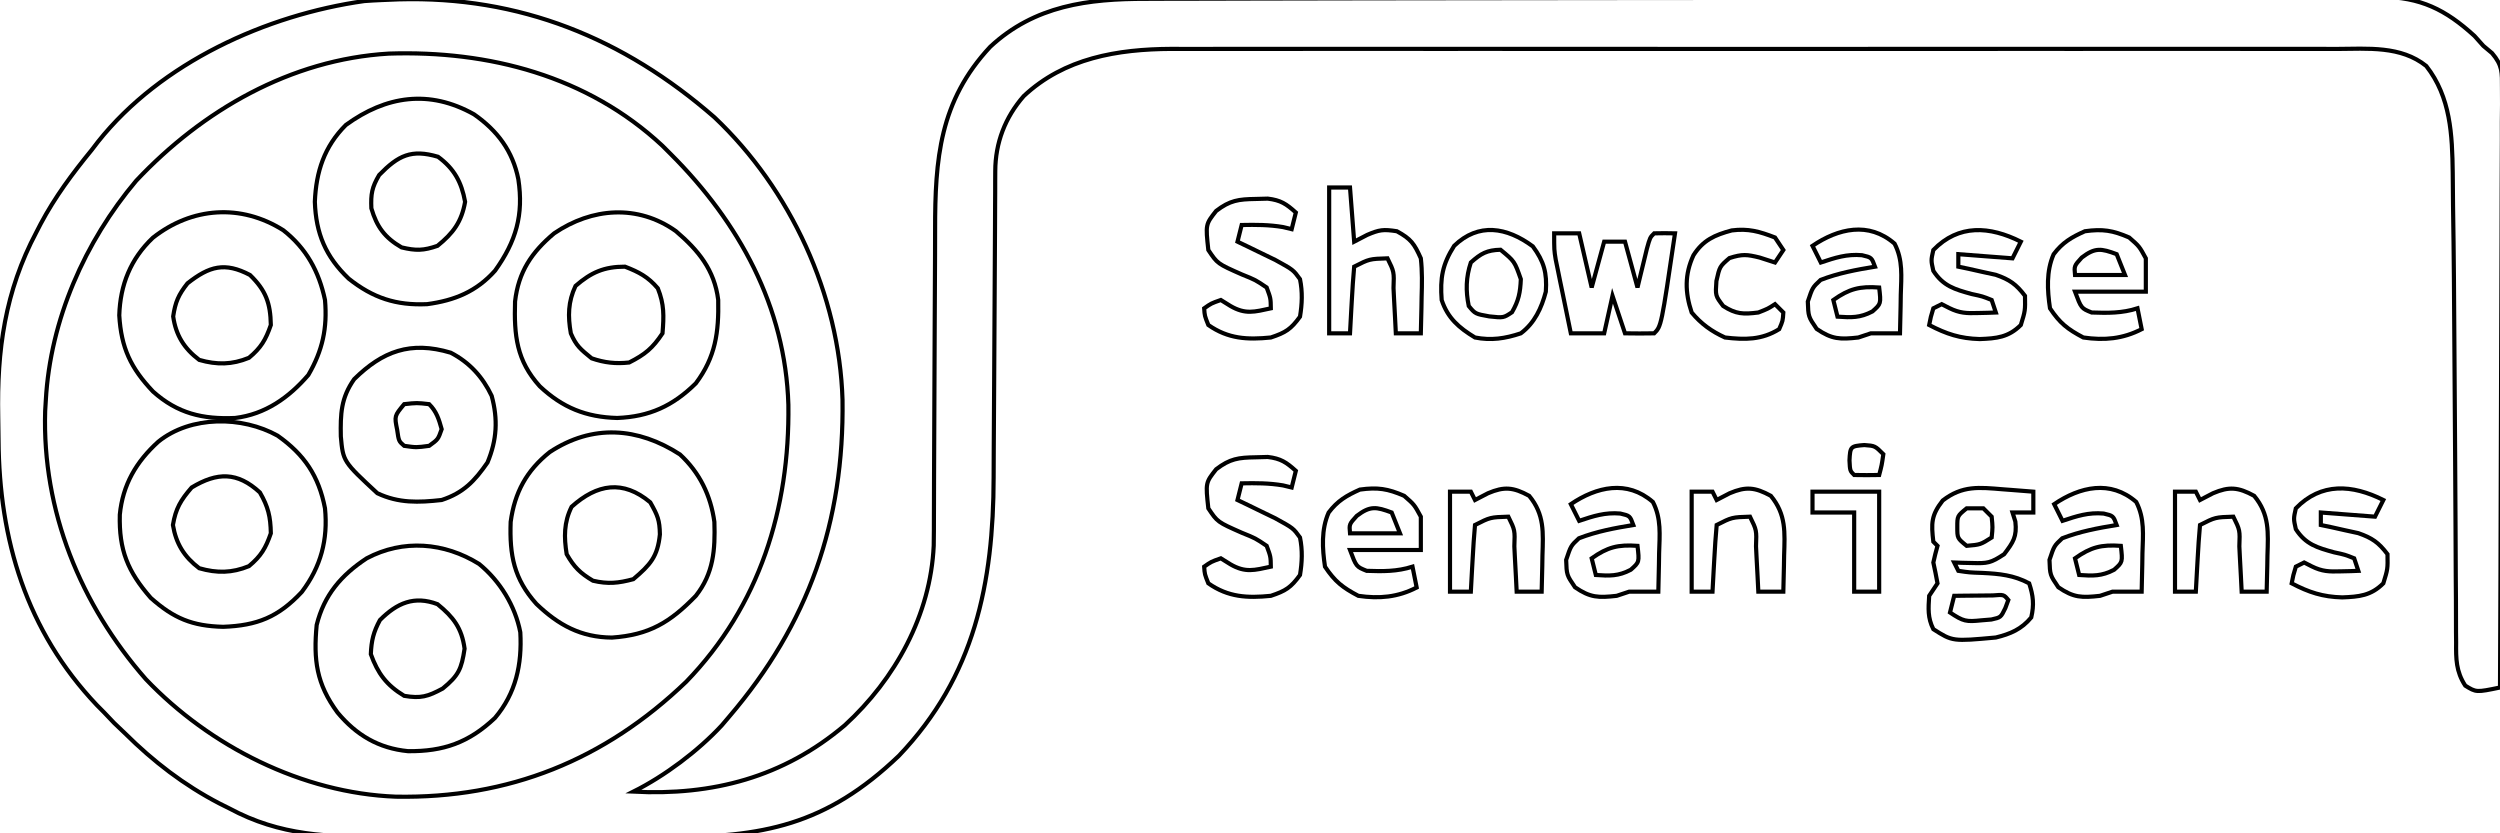 <?xml version="1.0" encoding="UTF-8"?>
<svg version="1.1" xmlns="http://www.w3.org/2000/svg" width="600" height="200">
<path d="M0 0 C29.03 -0.826 53.979 9.304 75.777 28.305 C94.052 45.584 105.754 70.927 106.516 96.09 C106.933 125.413 98.348 149.891 79.312 172.156 C78.73 172.842 78.147 173.528 77.547 174.234 C71.842 180.4 63.82 186.403 56.312 190.156 C75.292 191.138 92.274 186.738 107.07 174.211 C119.167 163.125 127.645 147.755 128.406 131.102 C128.447 128.66 128.456 126.22 128.454 123.777 C128.458 122.851 128.461 121.925 128.465 120.971 C128.472 118.966 128.478 116.96 128.481 114.955 C128.488 111.771 128.504 108.587 128.523 105.403 C128.575 96.352 128.623 87.301 128.638 78.25 C128.649 72.706 128.678 67.162 128.72 61.618 C128.732 59.516 128.737 57.413 128.735 55.311 C128.721 38.333 129.8 24.413 141.969 11.383 C152.647 1.46 165.461 -0.145 179.438 -0.125 C180.741 -0.131 182.045 -0.137 183.387 -0.143 C186.985 -0.159 190.582 -0.162 194.18 -0.164 C198.067 -0.168 201.955 -0.183 205.842 -0.196 C214.332 -0.223 222.822 -0.235 231.311 -0.244 C236.615 -0.25 241.919 -0.258 247.223 -0.267 C261.919 -0.292 276.615 -0.312 291.311 -0.319 C292.72 -0.32 292.72 -0.32 294.157 -0.32 C295.099 -0.321 296.04 -0.321 297.01 -0.322 C298.918 -0.322 300.826 -0.323 302.734 -0.324 C304.153 -0.325 304.153 -0.325 305.601 -0.326 C320.942 -0.333 336.283 -0.368 351.624 -0.415 C367.388 -0.462 383.152 -0.487 398.916 -0.49 C407.762 -0.491 416.607 -0.503 425.453 -0.539 C432.982 -0.57 440.512 -0.58 448.041 -0.564 C451.881 -0.556 455.719 -0.558 459.559 -0.586 C463.726 -0.616 467.892 -0.6 472.06 -0.579 C473.266 -0.595 474.472 -0.611 475.714 -0.628 C485.217 -0.516 491.22 2.419 498.188 8.781 C498.889 9.565 499.59 10.349 500.312 11.156 C501.006 11.738 501.7 12.319 502.415 12.919 C504.91 15.861 504.806 17.507 504.794 21.332 C504.802 23.233 504.802 23.233 504.81 25.173 C504.796 26.575 504.781 27.978 504.767 29.38 C504.765 30.858 504.766 32.337 504.768 33.815 C504.77 37.827 504.746 41.839 504.718 45.851 C504.693 50.045 504.691 54.238 504.686 58.431 C504.674 66.372 504.641 74.312 504.601 82.252 C504.556 91.292 504.534 100.331 504.514 109.371 C504.472 127.966 504.402 146.561 504.312 165.156 C498.605 166.337 498.605 166.337 495.971 164.707 C493.743 161.281 493.747 158.296 493.782 154.338 C493.774 153.551 493.765 152.763 493.756 151.952 C493.731 149.334 493.735 146.716 493.738 144.098 C493.726 142.251 493.712 140.405 493.697 138.558 C493.667 134.641 493.65 130.724 493.641 126.806 C493.628 120.729 493.585 114.652 493.536 108.575 C493.475 100.654 493.421 92.733 493.376 84.812 C493.308 73.062 493.238 61.312 493.041 49.563 C493.001 46.929 492.984 44.295 492.968 41.66 C492.849 32.528 492.484 23.468 486.612 15.991 C480.464 11.085 472.574 11.873 465.111 11.902 C463.883 11.899 462.655 11.896 461.389 11.893 C457.993 11.886 454.596 11.889 451.199 11.895 C447.531 11.899 443.863 11.892 440.195 11.887 C433.013 11.878 425.831 11.88 418.649 11.886 C412.81 11.89 406.97 11.891 401.131 11.889 C400.299 11.888 399.468 11.888 398.611 11.888 C396.922 11.887 395.232 11.886 393.543 11.886 C377.704 11.88 361.864 11.887 346.025 11.897 C332.444 11.906 318.864 11.905 305.283 11.896 C289.505 11.885 273.726 11.881 257.948 11.887 C256.264 11.887 254.58 11.888 252.895 11.889 C251.653 11.889 251.653 11.889 250.385 11.89 C244.556 11.891 238.728 11.888 232.9 11.884 C225.791 11.878 218.682 11.88 211.574 11.89 C207.949 11.895 204.325 11.898 200.7 11.891 C196.765 11.884 192.83 11.892 188.895 11.902 C187.189 11.896 187.189 11.896 185.449 11.889 C172.509 11.952 159.739 14.078 150.004 23.223 C145.531 28.336 143.199 34.444 143.174 41.219 C143.169 42.019 143.164 42.819 143.158 43.643 C143.157 44.512 143.156 45.381 143.155 46.277 C143.15 47.199 143.145 48.122 143.139 49.072 C143.129 51.076 143.12 53.081 143.113 55.085 C143.101 58.269 143.082 61.453 143.06 64.638 C142.999 73.692 142.945 82.747 142.911 91.802 C142.89 97.344 142.855 102.885 142.81 108.427 C142.796 110.528 142.788 112.628 142.784 114.729 C142.742 140.076 138.234 162.506 120.031 181.559 C102.651 198.165 87.364 201.234 64 201.051 C61.457 201.053 58.913 201.057 56.37 201.064 C51.061 201.07 45.753 201.052 40.444 201.014 C34.348 200.971 28.254 200.975 22.157 201.003 C16.24 201.029 10.322 201.021 4.405 200.998 C1.911 200.992 -0.583 200.994 -3.077 201.005 C-16.85 201.047 -28.376 200.794 -40.688 194.156 C-41.469 193.766 -42.25 193.376 -43.054 192.974 C-51.581 188.534 -58.873 182.917 -65.688 176.156 C-66.554 175.331 -67.42 174.506 -68.312 173.656 C-69.096 172.831 -69.88 172.006 -70.688 171.156 C-71.268 170.571 -71.848 169.986 -72.445 169.383 C-89.347 151.553 -95.886 129.732 -96.038 105.769 C-96.054 103.882 -96.081 101.995 -96.12 100.108 C-96.441 84.224 -94.498 70.076 -86.938 55.844 C-86.436 54.87 -86.436 54.87 -85.924 53.877 C-82.505 47.451 -78.298 41.789 -73.688 36.156 C-72.937 35.178 -72.937 35.178 -72.172 34.18 C-57.077 15.182 -31.793 3.724 -8.25 0.406 C-5.503 0.198 -2.753 0.117 0 0 Z M-63 43.531 C-75.335 58.152 -83.618 76.97 -84.688 96.156 C-84.74 97.022 -84.793 97.889 -84.848 98.781 C-85.596 122.73 -76.362 145.292 -60.688 163.156 C-45.374 179.242 -23.14 190.507 -0.691 191.359 C26.423 191.839 49.411 182.576 69 163.781 C86.616 145.578 93.854 122.213 93.523 97.301 C92.821 73.771 81.669 53.512 65.312 37.156 C64.645 36.489 63.977 35.821 63.289 35.133 C45.318 18.375 21.591 12.235 -2.38 13.02 C-25.944 14.411 -47.113 26.651 -63 43.531 Z " fill="none" stroke="currentColor" transform="translate(95.688,-0.156)"/>
<path d="M0 0 C5.627 3.932 9.29 8.82 10.633 15.586 C11.934 24.14 10.079 30.476 5.051 37.508 C0.585 42.539 -4.684 44.674 -11.27 45.559 C-18.728 45.891 -24.239 44.069 -30.082 39.434 C-35.619 34.151 -37.943 28.622 -38.207 20.996 C-37.914 13.781 -35.953 7.742 -30.77 2.559 C-21.109 -4.473 -10.757 -6.037 0 0 Z M-22.77 14.559 C-24.519 17.525 -24.788 19.117 -24.645 22.559 C-23.351 26.994 -21.404 29.612 -17.395 31.934 C-13.948 32.754 -12.144 32.729 -8.77 31.559 C-5.001 28.511 -2.987 25.799 -2.145 20.996 C-3 16.292 -4.746 13.043 -8.645 10.184 C-15.051 8.299 -18.157 9.842 -22.77 14.559 Z " fill="none" stroke="currentColor" transform="translate(113.77,27.441)"/>
<path d="M0 0 C4.998 4.094 8.661 10.038 9.883 16.414 C10.314 24.103 8.816 31.033 3.793 36.957 C-2.459 42.867 -8.559 45.016 -17.07 44.926 C-24.119 44.247 -29.482 41.057 -33.992 35.645 C-39.039 28.776 -39.78 23.058 -38.992 14.645 C-37.211 7.464 -33.108 2.671 -26.992 -1.355 C-18.236 -6.006 -8.348 -5.191 0 0 Z M-23.805 13.457 C-25.353 16.31 -25.862 18.391 -25.992 21.645 C-24.324 26.278 -22.218 29.09 -17.992 31.645 C-14.003 32.324 -12.324 31.823 -8.742 29.895 C-4.901 26.752 -4.225 25.189 -3.492 20.332 C-4.163 15.385 -6.154 12.764 -9.992 9.645 C-15.573 7.552 -19.68 9.332 -23.805 13.457 Z " fill="none" stroke="currentColor" transform="translate(114.992,135.355)"/>
<path d="M0 0 C6.432 4.551 9.871 9.646 11.375 17.438 C12.113 24.937 10.395 31.446 5.797 37.523 C0.147 43.555 -4.904 45.574 -13.062 45.875 C-20.519 45.687 -24.925 43.838 -30.438 38.938 C-35.973 32.612 -38.088 27.451 -37.871 18.957 C-37.168 11.762 -33.949 6.261 -28.625 1.438 C-20.837 -4.849 -8.497 -4.744 0 0 Z M-20.625 12.438 C-23.25 15.466 -24.466 17.486 -25.125 21.438 C-24.381 25.902 -22.433 29.066 -18.812 31.812 C-14.566 33.026 -10.966 32.986 -6.875 31.312 C-3.981 28.9 -2.859 27.001 -1.625 23.438 C-1.695 19.452 -2.257 17.075 -4.25 13.625 C-9.666 8.637 -14.483 8.729 -20.625 12.438 Z " fill="none" stroke="currentColor" transform="translate(66.625,104.562)"/>
<path d="M0 0 C5.533 4.348 8.569 9.897 10.012 16.746 C10.593 23.485 9.437 28.856 6.012 34.746 C1.327 40.173 -4.308 44.176 -11.555 45.059 C-19.354 45.406 -25.366 43.981 -31.254 38.723 C-36.62 33.067 -38.899 28.238 -39.363 20.434 C-39.138 13.101 -36.646 6.877 -31.301 1.809 C-21.93 -5.576 -10.174 -6.416 0 0 Z M-22.988 12.746 C-25.152 15.486 -25.912 17.233 -26.426 20.684 C-25.78 25.203 -23.824 28.353 -20.176 31.121 C-15.929 32.334 -12.33 32.295 -8.238 30.621 C-5.344 28.209 -4.222 26.31 -2.988 22.746 C-3.081 17.468 -4.195 14.434 -7.988 10.746 C-14.047 7.565 -17.743 8.617 -22.988 12.746 Z " fill="none" stroke="currentColor" transform="translate(67.988,55.254)"/>
<path d="M0 0 C5.39 4.6 9.258 9.29 10.156 16.504 C10.317 24.26 9.524 30.209 4.785 36.523 C-0.701 41.942 -6.379 44.542 -14.09 44.836 C-21.551 44.646 -27.219 42.359 -32.672 37.23 C-38.242 31.068 -38.856 25.061 -38.602 16.871 C-37.784 9.796 -34.658 5.081 -29.215 0.523 C-20.168 -5.633 -9.164 -6.511 0 0 Z M-24.09 13.148 C-25.883 16.934 -25.945 20.425 -25.215 24.523 C-23.924 27.529 -22.901 28.331 -20.215 30.523 C-17.136 31.576 -14.45 31.877 -11.215 31.523 C-7.368 29.565 -5.605 28.109 -3.215 24.523 C-2.877 20.328 -2.781 17.608 -4.34 13.711 C-6.698 10.96 -8.85 9.828 -12.215 8.523 C-17.226 8.523 -20.303 9.867 -24.09 13.148 Z " fill="none" stroke="currentColor" transform="translate(162.215,55.477)"/>
<path d="M0 0 C4.733 4.37 7.387 9.851 8.262 16.195 C8.487 22.885 8.048 28.572 3.812 33.938 C-2.374 40.327 -7.405 43.329 -16.312 43.957 C-23.754 43.906 -29.154 40.963 -34.457 35.871 C-39.841 29.855 -40.917 24.225 -40.629 16.191 C-39.672 9.134 -36.825 3.878 -31.25 -0.562 C-20.987 -7.328 -10.083 -6.524 0 0 Z M-26 12.562 C-27.866 16.295 -27.844 19.853 -27.188 23.938 C-25.395 27.058 -23.945 28.487 -20.875 30.312 C-17.237 31.158 -14.797 30.904 -11.188 29.938 C-7.105 26.476 -5.346 24.519 -4.812 19.188 C-4.882 15.74 -5.327 14.689 -7.125 11.5 C-13.684 6.012 -19.886 7.081 -26 12.562 Z " fill="none" stroke="currentColor" transform="translate(163.188,109.062)"/>
<path d="M0 0 C4.494 2.327 7.687 5.83 9.828 10.352 C11.359 16.005 11.089 20.905 8.828 26.352 C5.726 30.832 3.039 33.646 -2.172 35.352 C-7.745 35.973 -12.483 36.15 -17.609 33.727 C-25.836 26.102 -25.836 26.102 -26.375 20.082 C-26.474 14.729 -26.356 10.871 -23.172 6.352 C-16.355 -0.355 -9.67 -2.887 0 0 Z M-11.172 12.352 C-13.522 15.189 -13.522 15.189 -12.859 18.477 C-12.465 21.232 -12.465 21.232 -11.172 22.352 C-8.256 22.769 -8.256 22.769 -5.172 22.352 C-3.024 20.794 -3.024 20.794 -2.172 18.352 C-2.84 15.959 -3.393 14.131 -5.172 12.352 C-8.13 12.018 -8.13 12.018 -11.172 12.352 Z " fill="none" stroke="currentColor" transform="translate(108.172,84.648)"/>
<path d="M0 0 C0.697 0.052 1.395 0.104 2.113 0.158 C3.826 0.287 5.538 0.424 7.25 0.562 C7.25 2.212 7.25 3.862 7.25 5.562 C5.6 5.562 3.95 5.562 2.25 5.562 C2.59 6.645 2.59 6.645 2.938 7.75 C3.341 11.379 2.421 12.693 0.25 15.562 C-2.954 17.698 -3.769 17.794 -7.438 17.688 C-8.246 17.669 -9.054 17.651 -9.887 17.633 C-10.502 17.61 -11.116 17.586 -11.75 17.562 C-11.42 18.223 -11.09 18.883 -10.75 19.562 C-8.101 19.957 -8.101 19.957 -5 20.062 C-0.847 20.267 2.538 20.596 6.25 22.562 C7.239 25.594 7.461 27.64 6.75 30.75 C4.408 33.58 1.732 34.717 -1.75 35.562 C-12.128 36.515 -12.128 36.515 -16.75 33.562 C-18.136 30.791 -17.938 28.629 -17.75 25.562 C-16.76 24.078 -16.76 24.078 -15.75 22.562 C-16.05 20.89 -16.386 19.223 -16.75 17.562 C-16.452 16.221 -16.128 14.884 -15.75 13.562 C-16.08 13.232 -16.41 12.902 -16.75 12.562 C-17.259 8.148 -17.286 6.247 -14.5 2.688 C-9.764 -0.972 -5.786 -0.476 0 0 Z M-8.75 4.562 C-10.999 6.39 -10.999 6.39 -11 9.062 C-10.999 11.735 -10.999 11.735 -8.75 13.562 C-5.443 13.273 -5.443 13.273 -2.75 11.562 C-2.5 9.104 -2.5 9.104 -2.75 6.562 C-3.41 5.902 -4.07 5.242 -4.75 4.562 C-6.07 4.562 -7.39 4.562 -8.75 4.562 Z M-11.75 25.562 C-12.08 26.883 -12.41 28.203 -12.75 29.562 C-9.503 31.727 -8.872 31.814 -5.188 31.438 C-4.402 31.373 -3.617 31.309 -2.809 31.242 C-0.558 30.743 -0.558 30.743 0.527 28.508 C0.766 27.866 1.004 27.224 1.25 26.562 C0.164 25.25 0.164 25.25 -2.473 25.465 C-3.575 25.476 -4.677 25.488 -5.812 25.5 C-6.917 25.509 -8.022 25.518 -9.16 25.527 C-10.015 25.539 -10.869 25.551 -11.75 25.562 Z " fill="none" stroke="currentColor" transform="translate(480.75,117.438)"/>
<path d="M0 0 C1.98 0 3.96 0 6 0 C6.99 4.29 7.98 8.58 9 13 C9.99 9.37 10.98 5.74 12 2 C13.65 2 15.3 2 17 2 C17.99 5.63 18.98 9.26 20 13 C20.205 12.145 20.41 11.291 20.621 10.41 C20.891 9.305 21.16 8.201 21.438 7.062 C21.704 5.96 21.971 4.858 22.246 3.723 C23 1 23 1 24 0 C25.666 -0.041 27.334 -0.043 29 0 C25.717 22.283 25.717 22.283 24 24 C21.667 24.041 19.333 24.042 17 24 C16.01 21.03 15.02 18.06 14 15 C13.34 17.97 12.68 20.94 12 24 C9.36 24 6.72 24 4 24 C3.327 20.751 2.663 17.501 2 14.25 C1.809 13.33 1.618 12.409 1.422 11.461 C1.241 10.571 1.061 9.682 0.875 8.766 C0.707 7.949 0.54 7.132 0.367 6.29 C0 4 0 4 0 0 Z " fill="none" stroke="currentColor" transform="translate(373,56)"/>
<path d="M0 0 C0.956 -0.026 1.913 -0.052 2.898 -0.078 C6.004 0.296 7.33 1.184 9.625 3.25 C9.295 4.57 8.965 5.89 8.625 7.25 C7.944 7.085 7.264 6.92 6.562 6.75 C3.209 6.179 0.021 6.183 -3.375 6.25 C-3.705 7.57 -4.035 8.89 -4.375 10.25 C-3.544 10.648 -2.712 11.047 -1.855 11.457 C-0.769 11.987 0.318 12.517 1.438 13.062 C3.056 13.846 3.056 13.846 4.707 14.645 C9.006 17.01 9.006 17.01 10.625 19.25 C11.248 22.297 11.134 25.188 10.625 28.25 C8.427 31.282 7.175 32.067 3.625 33.25 C-2.015 33.809 -6.586 33.602 -11.375 30.25 C-12.25 28.062 -12.25 28.062 -12.375 26.25 C-10.688 25.062 -10.688 25.062 -8.375 24.25 C-7.612 24.724 -6.849 25.199 -6.062 25.688 C-2.48 27.77 -0.328 27.103 3.625 26.25 C3.588 23.84 3.588 23.84 2.625 21.25 C-0.049 19.442 -0.049 19.442 -3.312 18.125 C-9.185 15.535 -9.185 15.535 -11.375 12.25 C-12.046 6.1 -12.046 6.1 -9.5 2.875 C-6.165 0.325 -4.162 0.067 0 0 Z " fill="none" stroke="currentColor" transform="translate(301.375,109.75)"/>
<path d="M0 0 C0.956 -0.026 1.913 -0.052 2.898 -0.078 C6.004 0.296 7.33 1.184 9.625 3.25 C9.295 4.57 8.965 5.89 8.625 7.25 C7.944 7.085 7.264 6.92 6.562 6.75 C3.209 6.179 0.021 6.183 -3.375 6.25 C-3.705 7.57 -4.035 8.89 -4.375 10.25 C-3.544 10.648 -2.712 11.047 -1.855 11.457 C-0.769 11.987 0.318 12.517 1.438 13.062 C3.056 13.846 3.056 13.846 4.707 14.645 C9.006 17.01 9.006 17.01 10.625 19.25 C11.248 22.297 11.134 25.188 10.625 28.25 C8.427 31.282 7.175 32.067 3.625 33.25 C-2.015 33.809 -6.586 33.602 -11.375 30.25 C-12.25 28.062 -12.25 28.062 -12.375 26.25 C-10.688 25.062 -10.688 25.062 -8.375 24.25 C-7.612 24.724 -6.849 25.199 -6.062 25.688 C-2.48 27.77 -0.328 27.103 3.625 26.25 C3.588 23.84 3.588 23.84 2.625 21.25 C-0.049 19.442 -0.049 19.442 -3.312 18.125 C-9.185 15.535 -9.185 15.535 -11.375 12.25 C-12.046 6.1 -12.046 6.1 -9.5 2.875 C-6.165 0.325 -4.162 0.067 0 0 Z " fill="none" stroke="currentColor" transform="translate(301.375,47.75)"/>
<path d="M0 0 C1.65 0 3.3 0 5 0 C5.33 4.29 5.66 8.58 6 13 C7.031 12.464 8.062 11.928 9.125 11.375 C12.053 10.13 12.954 9.993 16.25 10.5 C19.646 12.352 20.419 13.473 22 17 C22.352 20.115 22.284 23.182 22.188 26.312 C22.167 27.566 22.167 27.566 22.146 28.846 C22.111 30.897 22.058 32.949 22 35 C20.02 35 18.04 35 16 35 C15.939 33.784 15.879 32.569 15.816 31.316 C15.732 29.732 15.647 28.147 15.562 26.562 C15.523 25.76 15.484 24.958 15.443 24.131 C15.595 20.248 15.595 20.248 14 17 C9.659 17.142 9.659 17.142 6 19 C5.763 21.692 5.578 24.365 5.438 27.062 C5.394 27.821 5.351 28.58 5.307 29.361 C5.2 31.241 5.1 33.12 5 35 C3.35 35 1.7 35 0 35 C0 23.45 0 11.9 0 0 Z " fill="none" stroke="currentColor" transform="translate(319,45)"/>
<path d="M0 0 C2.051 3.973 1.619 7.882 1.492 12.277 C1.472 13.61 1.472 13.61 1.451 14.969 C1.416 17.156 1.367 19.341 1.305 21.527 C-1.029 21.527 -3.362 21.527 -5.695 21.527 C-6.685 21.857 -7.675 22.187 -8.695 22.527 C-13.07 23.013 -15.021 22.991 -18.695 20.465 C-20.695 17.527 -20.695 17.527 -20.82 13.902 C-19.695 10.527 -19.695 10.527 -17.758 8.715 C-13.503 7.065 -9.188 6.269 -4.695 5.527 C-5.512 3.315 -5.512 3.315 -7.82 2.777 C-11.475 2.46 -14.242 3.376 -17.695 4.527 C-18.355 3.207 -19.015 1.887 -19.695 0.527 C-13.509 -3.657 -6.202 -5.387 0 0 Z M-14.695 13.527 C-14.365 14.847 -14.035 16.167 -13.695 17.527 C-10.405 17.752 -8.273 17.831 -5.32 16.277 C-3.242 14.437 -3.242 14.437 -3.695 10.527 C-8.37 10.201 -10.862 10.822 -14.695 13.527 Z " fill="none" stroke="currentColor" transform="translate(512.695,120.473)"/>
<path d="M0 0 C2.051 3.973 1.619 7.882 1.492 12.277 C1.472 13.61 1.472 13.61 1.451 14.969 C1.416 17.156 1.367 19.341 1.305 21.527 C-1.029 21.527 -3.362 21.527 -5.695 21.527 C-6.685 21.857 -7.675 22.187 -8.695 22.527 C-13.07 23.013 -15.021 22.991 -18.695 20.465 C-20.695 17.527 -20.695 17.527 -20.82 13.902 C-19.695 10.527 -19.695 10.527 -17.758 8.715 C-13.503 7.065 -9.188 6.269 -4.695 5.527 C-5.512 3.315 -5.512 3.315 -7.82 2.777 C-11.475 2.46 -14.242 3.376 -17.695 4.527 C-18.355 3.207 -19.015 1.887 -19.695 0.527 C-13.509 -3.657 -6.202 -5.387 0 0 Z M-14.695 13.527 C-14.365 14.847 -14.035 16.167 -13.695 17.527 C-10.405 17.752 -8.273 17.831 -5.32 16.277 C-3.242 14.437 -3.242 14.437 -3.695 10.527 C-8.37 10.201 -10.862 10.822 -14.695 13.527 Z " fill="none" stroke="currentColor" transform="translate(396.695,120.473)"/>
<path d="M0 0 C2.051 3.973 1.619 7.882 1.492 12.277 C1.472 13.61 1.472 13.61 1.451 14.969 C1.416 17.156 1.367 19.341 1.305 21.527 C-1.029 21.527 -3.362 21.527 -5.695 21.527 C-6.685 21.857 -7.675 22.187 -8.695 22.527 C-13.07 23.013 -15.021 22.991 -18.695 20.465 C-20.695 17.527 -20.695 17.527 -20.82 13.902 C-19.695 10.527 -19.695 10.527 -17.758 8.715 C-13.503 7.065 -9.188 6.269 -4.695 5.527 C-5.512 3.315 -5.512 3.315 -7.82 2.777 C-11.475 2.46 -14.242 3.376 -17.695 4.527 C-18.355 3.207 -19.015 1.887 -19.695 0.527 C-13.509 -3.657 -6.202 -5.387 0 0 Z M-14.695 13.527 C-14.365 14.847 -14.035 16.167 -13.695 17.527 C-10.405 17.752 -8.273 17.831 -5.32 16.277 C-3.242 14.437 -3.242 14.437 -3.695 10.527 C-8.37 10.201 -10.862 10.822 -14.695 13.527 Z " fill="none" stroke="currentColor" transform="translate(454.695,58.473)"/>
<path d="M0 0 C2.438 2.125 2.438 2.125 4 5 C4 7.64 4 10.28 4 13 C-1.61 13 -7.22 13 -13 13 C-11.5 17 -11.5 17 -9 18 C-5.161 18.142 -1.68 18.178 2 17 C2.33 18.65 2.66 20.3 3 22 C-1.55 24.348 -5.988 24.732 -11 24 C-14.803 21.995 -16.618 20.573 -19 17 C-19.648 12.656 -19.925 8.098 -18.125 4.016 C-16.009 1.204 -13.809 -0.085 -10.625 -1.5 C-6.358 -2.089 -3.947 -1.713 0 0 Z M-11.375 4.812 C-13.199 6.813 -13.199 6.813 -13 9 C-9.04 9 -5.08 9 -1 9 C-1.66 7.35 -2.32 5.7 -3 4 C-6.732 2.621 -8.159 2.359 -11.375 4.812 Z " fill="none" stroke="currentColor" transform="translate(337,119)"/>
<path d="M0 0 C2.438 2.125 2.438 2.125 4 5 C4 7.64 4 10.28 4 13 C-1.61 13 -7.22 13 -13 13 C-11.5 17 -11.5 17 -9 18 C-5.161 18.142 -1.68 18.178 2 17 C2.33 18.65 2.66 20.3 3 22 C-1.55 24.348 -5.988 24.732 -11 24 C-14.803 21.995 -16.618 20.573 -19 17 C-19.648 12.656 -19.925 8.098 -18.125 4.016 C-16.009 1.204 -13.809 -0.085 -10.625 -1.5 C-6.358 -2.089 -3.947 -1.713 0 0 Z M-11.375 4.812 C-13.199 6.813 -13.199 6.813 -13 9 C-9.04 9 -5.08 9 -1 9 C-1.66 7.35 -2.32 5.7 -3 4 C-6.732 2.621 -8.159 2.359 -11.375 4.812 Z " fill="none" stroke="currentColor" transform="translate(511,57)"/>
<path d="M0 0 C2.69 3.639 3.432 6.378 3.125 10.875 C2.095 14.8 0.433 18.394 -2.875 20.875 C-6.633 22.128 -9.99 22.642 -13.875 21.875 C-17.749 19.534 -20.433 17.202 -21.875 12.875 C-22.271 7.632 -21.711 4.331 -18.875 -0.125 C-13.029 -5.776 -6.248 -4.618 0 0 Z M-14.875 3.875 C-16.046 7.419 -16.121 10.674 -15.375 14.312 C-13.812 16.208 -13.812 16.208 -10.438 16.812 C-7.033 17.174 -7.033 17.174 -5 15.812 C-3.406 13.067 -3 11.057 -2.875 7.875 C-4.374 3.596 -4.374 3.596 -7.75 0.812 C-11.024 0.909 -12.427 1.691 -14.875 3.875 Z " fill="none" stroke="currentColor" transform="translate(367.875,59.125)"/>
<path d="M0 0 C-0.66 1.32 -1.32 2.64 -2 4 C-6.29 3.67 -10.58 3.34 -15 3 C-15 3.99 -15 4.98 -15 6 C-14.18 6.17 -13.36 6.34 -12.516 6.516 C-10.899 6.879 -10.899 6.879 -9.25 7.25 C-8.183 7.482 -7.115 7.714 -6.016 7.953 C-2.675 9.113 -1.136 10.202 1 13 C1.062 16.562 1.062 16.562 0 20 C-2.972 22.972 -5.835 23.221 -9.875 23.375 C-14.579 23.248 -17.851 22.165 -22 20 C-21.625 18.062 -21.625 18.062 -21 16 C-20.34 15.67 -19.68 15.34 -19 15 C-18.397 15.307 -17.793 15.614 -17.172 15.93 C-14.655 17.17 -13.033 17.207 -10.25 17.125 C-9.051 17.098 -9.051 17.098 -7.828 17.07 C-7.225 17.047 -6.622 17.024 -6 17 C-6.33 16.01 -6.66 15.02 -7 14 C-9.2 13.118 -9.2 13.118 -11.812 12.562 C-15.851 11.447 -18.625 10.671 -21 7 C-21.562 4.5 -21.562 4.5 -21 2 C-14.907 -4.267 -7.491 -3.745 0 0 Z " fill="none" stroke="currentColor" transform="translate(572,120)"/>
<path d="M0 0 C-0.66 1.32 -1.32 2.64 -2 4 C-6.29 3.67 -10.58 3.34 -15 3 C-15 3.99 -15 4.98 -15 6 C-14.18 6.17 -13.36 6.34 -12.516 6.516 C-10.899 6.879 -10.899 6.879 -9.25 7.25 C-8.183 7.482 -7.115 7.714 -6.016 7.953 C-2.675 9.113 -1.136 10.202 1 13 C1.062 16.562 1.062 16.562 0 20 C-2.972 22.972 -5.835 23.221 -9.875 23.375 C-14.579 23.248 -17.851 22.165 -22 20 C-21.625 18.062 -21.625 18.062 -21 16 C-20.34 15.67 -19.68 15.34 -19 15 C-18.397 15.307 -17.793 15.614 -17.172 15.93 C-14.655 17.17 -13.033 17.207 -10.25 17.125 C-9.051 17.098 -9.051 17.098 -7.828 17.07 C-7.225 17.047 -6.622 17.024 -6 17 C-6.33 16.01 -6.66 15.02 -7 14 C-9.2 13.118 -9.2 13.118 -11.812 12.562 C-15.851 11.447 -18.625 10.671 -21 7 C-21.562 4.5 -21.562 4.5 -21 2 C-14.907 -4.267 -7.491 -3.745 0 0 Z " fill="none" stroke="currentColor" transform="translate(485,58)"/>
<path d="M0 0 C3.707 4.492 3.358 8.784 3.188 14.312 C3.167 15.566 3.167 15.566 3.146 16.846 C3.111 18.897 3.058 20.949 3 23 C1.02 23 -0.96 23 -3 23 C-3.061 21.784 -3.121 20.569 -3.184 19.316 C-3.268 17.732 -3.353 16.147 -3.438 14.562 C-3.477 13.76 -3.516 12.958 -3.557 12.131 C-3.405 8.248 -3.405 8.248 -5 5 C-9.341 5.142 -9.341 5.142 -13 7 C-13.237 9.692 -13.422 12.365 -13.562 15.062 C-13.606 15.821 -13.649 16.58 -13.693 17.361 C-13.8 19.241 -13.9 21.12 -14 23 C-15.65 23 -17.3 23 -19 23 C-19 15.08 -19 7.16 -19 -1 C-17.35 -1 -15.7 -1 -14 -1 C-13.67 -0.34 -13.34 0.32 -13 1 C-11.969 0.464 -10.938 -0.072 -9.875 -0.625 C-5.979 -2.281 -3.804 -2.075 0 0 Z " fill="none" stroke="currentColor" transform="translate(541,119)"/>
<path d="M0 0 C3.707 4.492 3.358 8.784 3.188 14.312 C3.167 15.566 3.167 15.566 3.146 16.846 C3.111 18.897 3.058 20.949 3 23 C1.02 23 -0.96 23 -3 23 C-3.061 21.784 -3.121 20.569 -3.184 19.316 C-3.268 17.732 -3.353 16.147 -3.438 14.562 C-3.477 13.76 -3.516 12.958 -3.557 12.131 C-3.405 8.248 -3.405 8.248 -5 5 C-9.341 5.142 -9.341 5.142 -13 7 C-13.237 9.692 -13.422 12.365 -13.562 15.062 C-13.606 15.821 -13.649 16.58 -13.693 17.361 C-13.8 19.241 -13.9 21.12 -14 23 C-15.65 23 -17.3 23 -19 23 C-19 15.08 -19 7.16 -19 -1 C-17.35 -1 -15.7 -1 -14 -1 C-13.67 -0.34 -13.34 0.32 -13 1 C-11.969 0.464 -10.938 -0.072 -9.875 -0.625 C-5.979 -2.281 -3.804 -2.075 0 0 Z " fill="none" stroke="currentColor" transform="translate(425,119)"/>
<path d="M0 0 C3.707 4.492 3.358 8.784 3.188 14.312 C3.167 15.566 3.167 15.566 3.146 16.846 C3.111 18.897 3.058 20.949 3 23 C1.02 23 -0.96 23 -3 23 C-3.061 21.784 -3.121 20.569 -3.184 19.316 C-3.268 17.732 -3.353 16.147 -3.438 14.562 C-3.477 13.76 -3.516 12.958 -3.557 12.131 C-3.405 8.248 -3.405 8.248 -5 5 C-9.341 5.142 -9.341 5.142 -13 7 C-13.237 9.692 -13.422 12.365 -13.562 15.062 C-13.606 15.821 -13.649 16.58 -13.693 17.361 C-13.8 19.241 -13.9 21.12 -14 23 C-15.65 23 -17.3 23 -19 23 C-19 15.08 -19 7.16 -19 -1 C-17.35 -1 -15.7 -1 -14 -1 C-13.67 -0.34 -13.34 0.32 -13 1 C-11.969 0.464 -10.938 -0.072 -9.875 -0.625 C-5.979 -2.281 -3.804 -2.075 0 0 Z " fill="none" stroke="currentColor" transform="translate(367,119)"/>
<path d="M0 0 C0.99 1.485 0.99 1.485 2 3 C1.01 4.485 1.01 4.485 0 6 C-1.217 5.608 -2.434 5.216 -3.688 4.812 C-6.766 4.059 -7.822 3.943 -10.938 4.938 C-13.28 6.96 -13.28 6.96 -14.062 10.438 C-14.312 13.983 -14.312 13.983 -12.438 16.438 C-9.34 18.423 -7.623 18.453 -4 18 C-1.698 17.102 -1.698 17.102 0 16 C0.66 16.66 1.32 17.32 2 18 C1.875 20 1.875 20 1 22 C-3.179 24.599 -7.219 24.565 -12 24 C-15.233 22.524 -17.722 20.734 -20 18 C-21.604 13.189 -21.722 8.884 -19.562 4.25 C-17.244 0.62 -14.47 -0.599 -10.387 -1.699 C-6.394 -2.202 -3.755 -1.449 0 0 Z " fill="none" stroke="currentColor" transform="translate(426,57)"/>
<path d="M0 0 C5.28 0 10.56 0 16 0 C16 7.92 16 15.84 16 24 C14.02 24 12.04 24 10 24 C10 17.73 10 11.46 10 5 C6.7 5 3.4 5 0 5 C0 3.35 0 1.7 0 0 Z " fill="none" stroke="currentColor" transform="translate(435,118)"/>
<path d="M0 0 C2.562 0.188 2.562 0.188 4.562 2.188 C4.188 4.812 4.188 4.812 3.562 7.188 C1.563 7.23 -0.438 7.228 -2.438 7.188 C-3.438 6.188 -3.438 6.188 -3.562 3.688 C-3.396 0.357 -3.315 0.255 0 0 Z " fill="none" stroke="currentColor" transform="translate(447.438,106.812)"/>
</svg>
